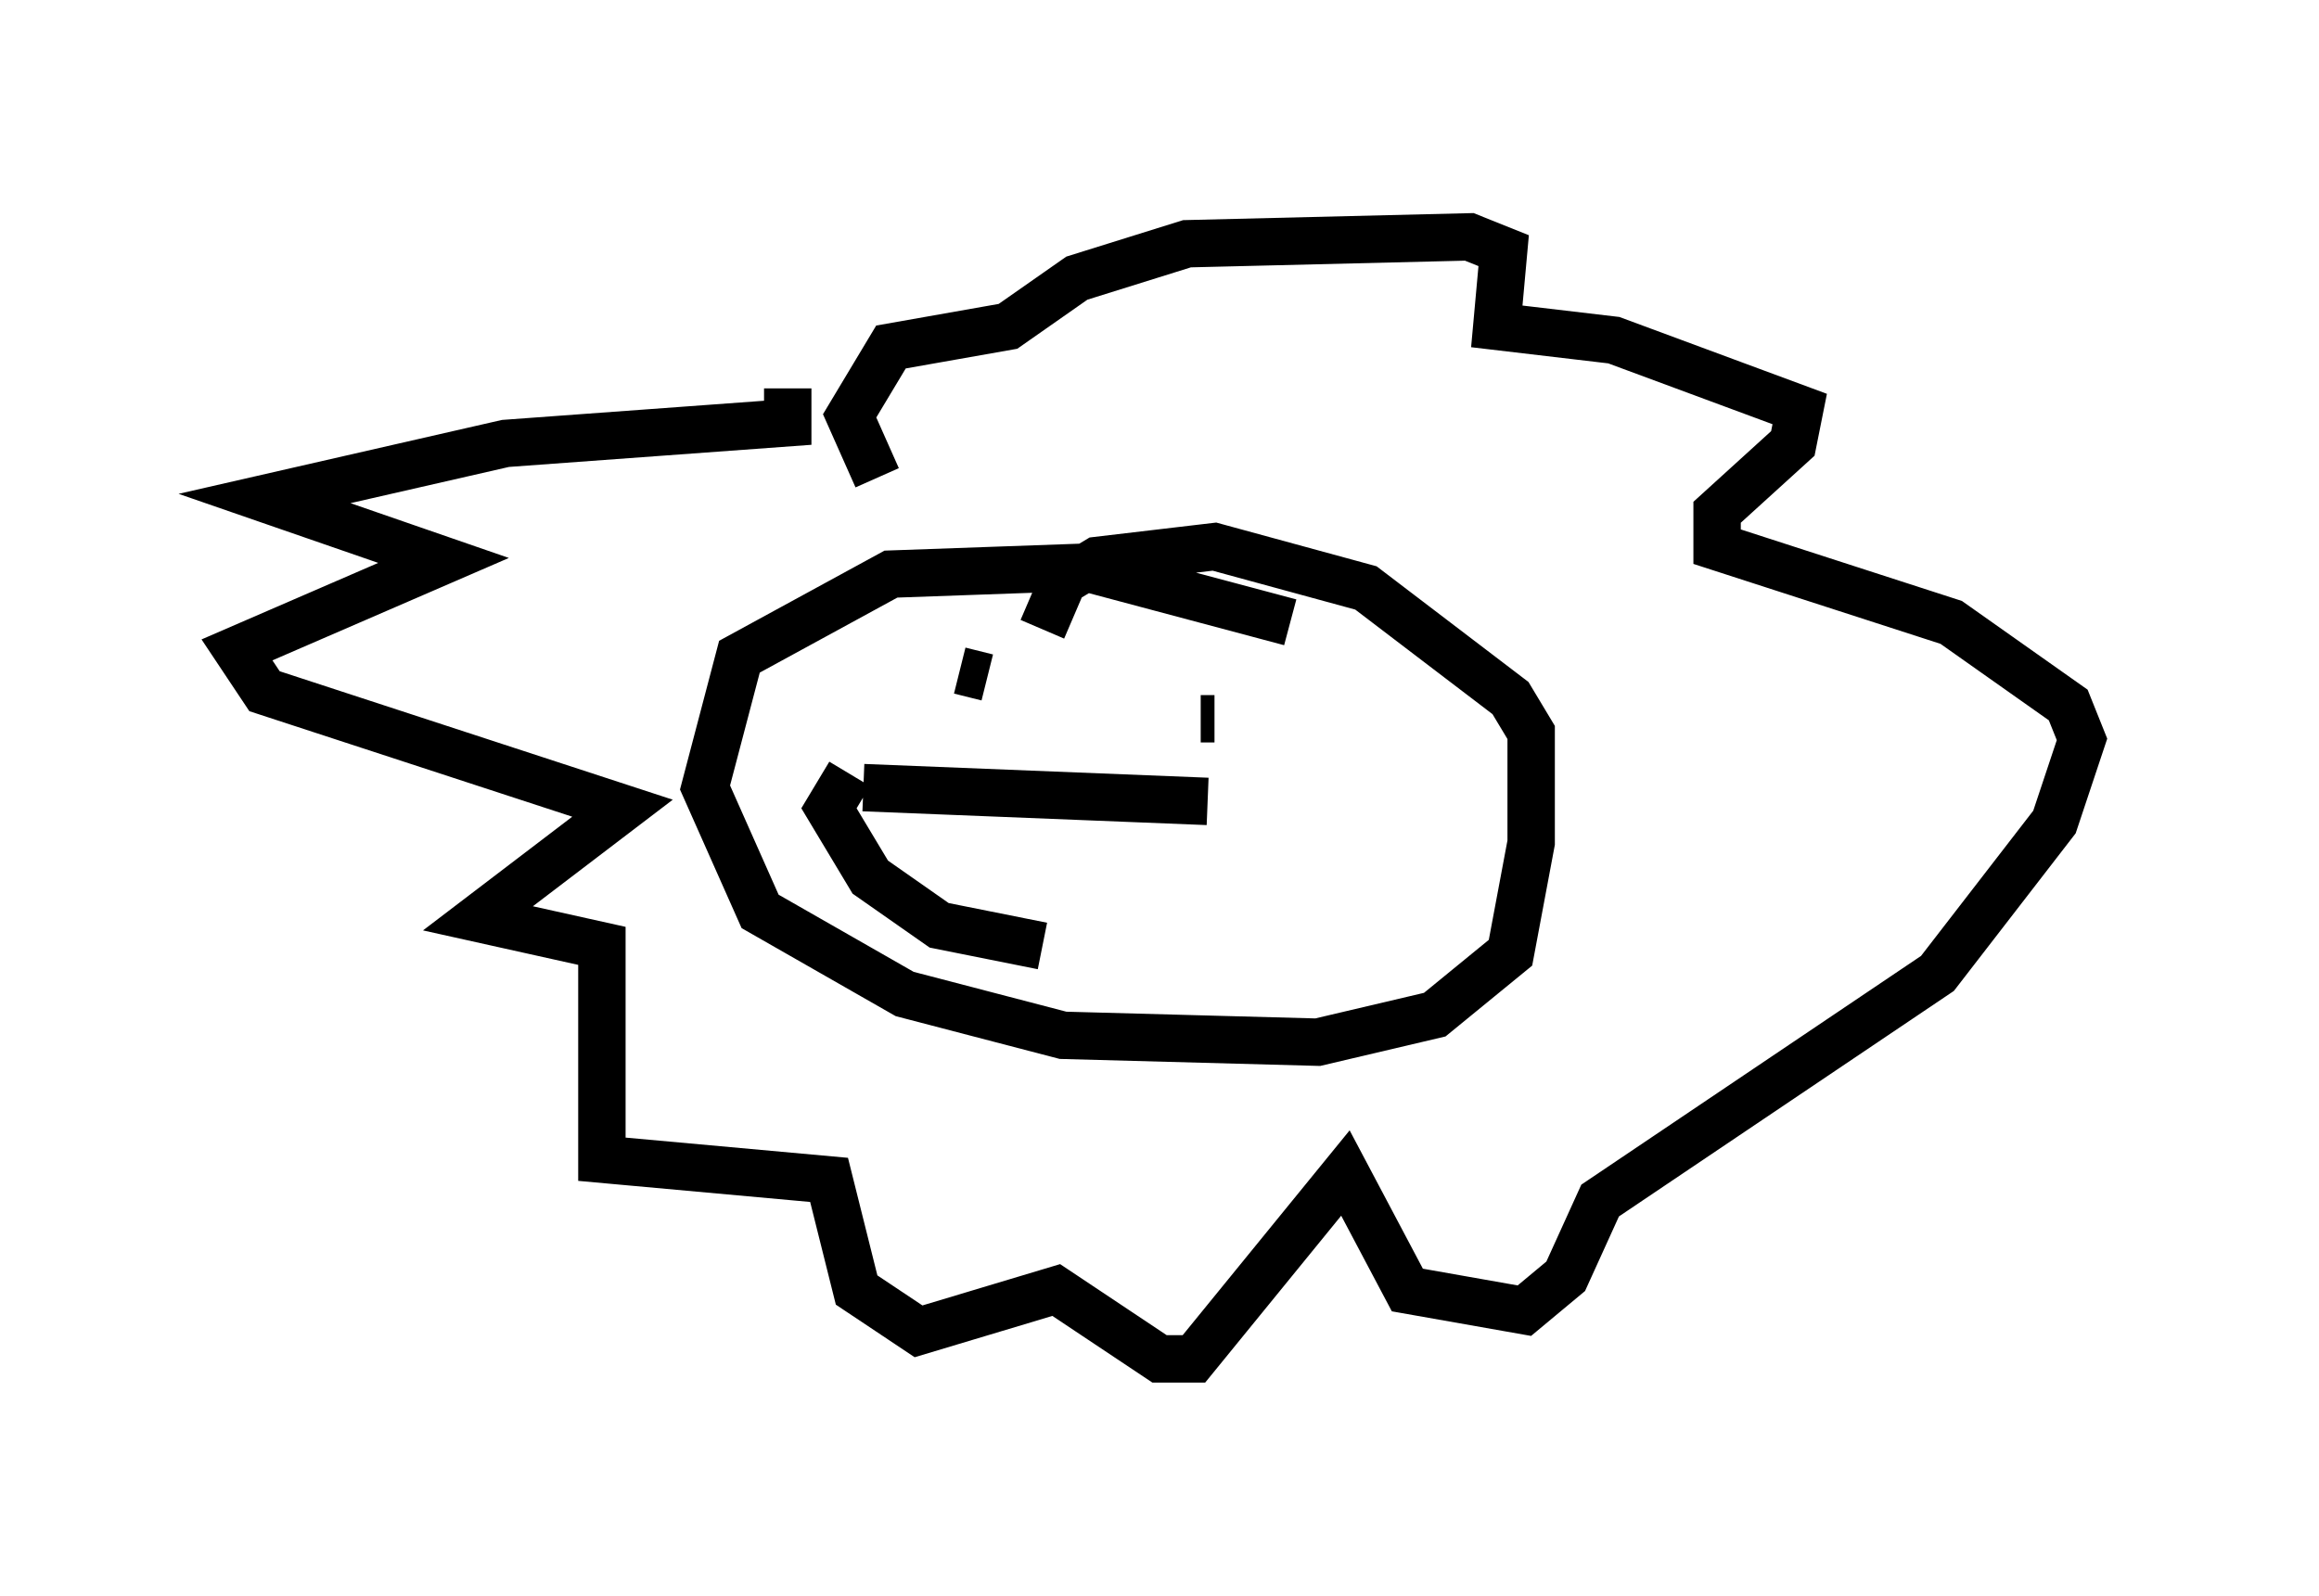 <?xml version="1.0" encoding="utf-8" ?>
<svg baseProfile="full" height="33.676" version="1.1" width="48.927" xmlns="http://www.w3.org/2000/svg" xmlns:ev="http://www.w3.org/2001/xml-events" xmlns:xlink="http://www.w3.org/1999/xlink"><defs /><rect fill="white" height="33.676" width="48.927" x="0" y="0" /><path d="M12.408, 6.017 m4.212, 2.179 l0.0, 0.726 -5.955, 0.436 l-5.084, 1.162 3.777, 1.307 l-4.358, 1.888 0.581, 0.872 l7.553, 2.469 -3.05, 2.324 l2.615, 0.581 0.0, 4.503 l4.793, 0.436 0.581, 2.324 l1.307, 0.872 2.905, -0.872 l2.179, 1.453 0.726, 0.0 l3.196, -3.922 1.307, 2.469 l2.469, 0.436 0.872, -0.726 l0.726, -1.598 7.117, -4.793 l2.469, -3.196 0.581, -1.743 l-0.291, -0.726 -2.469, -1.743 l-4.939, -1.598 0.0, -0.726 l1.598, -1.453 0.145, -0.726 l-3.922, -1.453 -2.469, -0.291 l0.145, -1.598 -0.726, -0.291 l-5.955, 0.145 -2.324, 0.726 l-1.453, 1.017 -2.469, 0.436 l-0.872, 1.453 0.581, 1.307 m8.715, 3.05 l-4.358, -1.162 -4.067, 0.145 l-3.196, 1.743 -0.726, 2.76 l1.162, 2.615 3.05, 1.743 l3.341, 0.872 5.374, 0.145 l2.469, -0.581 1.598, -1.307 l0.436, -2.324 0.0, -2.324 l-0.436, -0.726 -3.05, -2.324 l-3.196, -0.872 -2.469, 0.291 l-0.726, 0.436 -0.436, 1.017 m-1.743, 0.872 l0.581, 0.145 m4.503, 0.872 l0.291, 0.0 m-7.408, 1.453 l7.263, 0.291 m-7.553, -0.581 l-0.436, 0.726 0.872, 1.453 l1.453, 1.017 2.179, 0.436 " fill="none" stroke="black" stroke-width="1" /></svg>